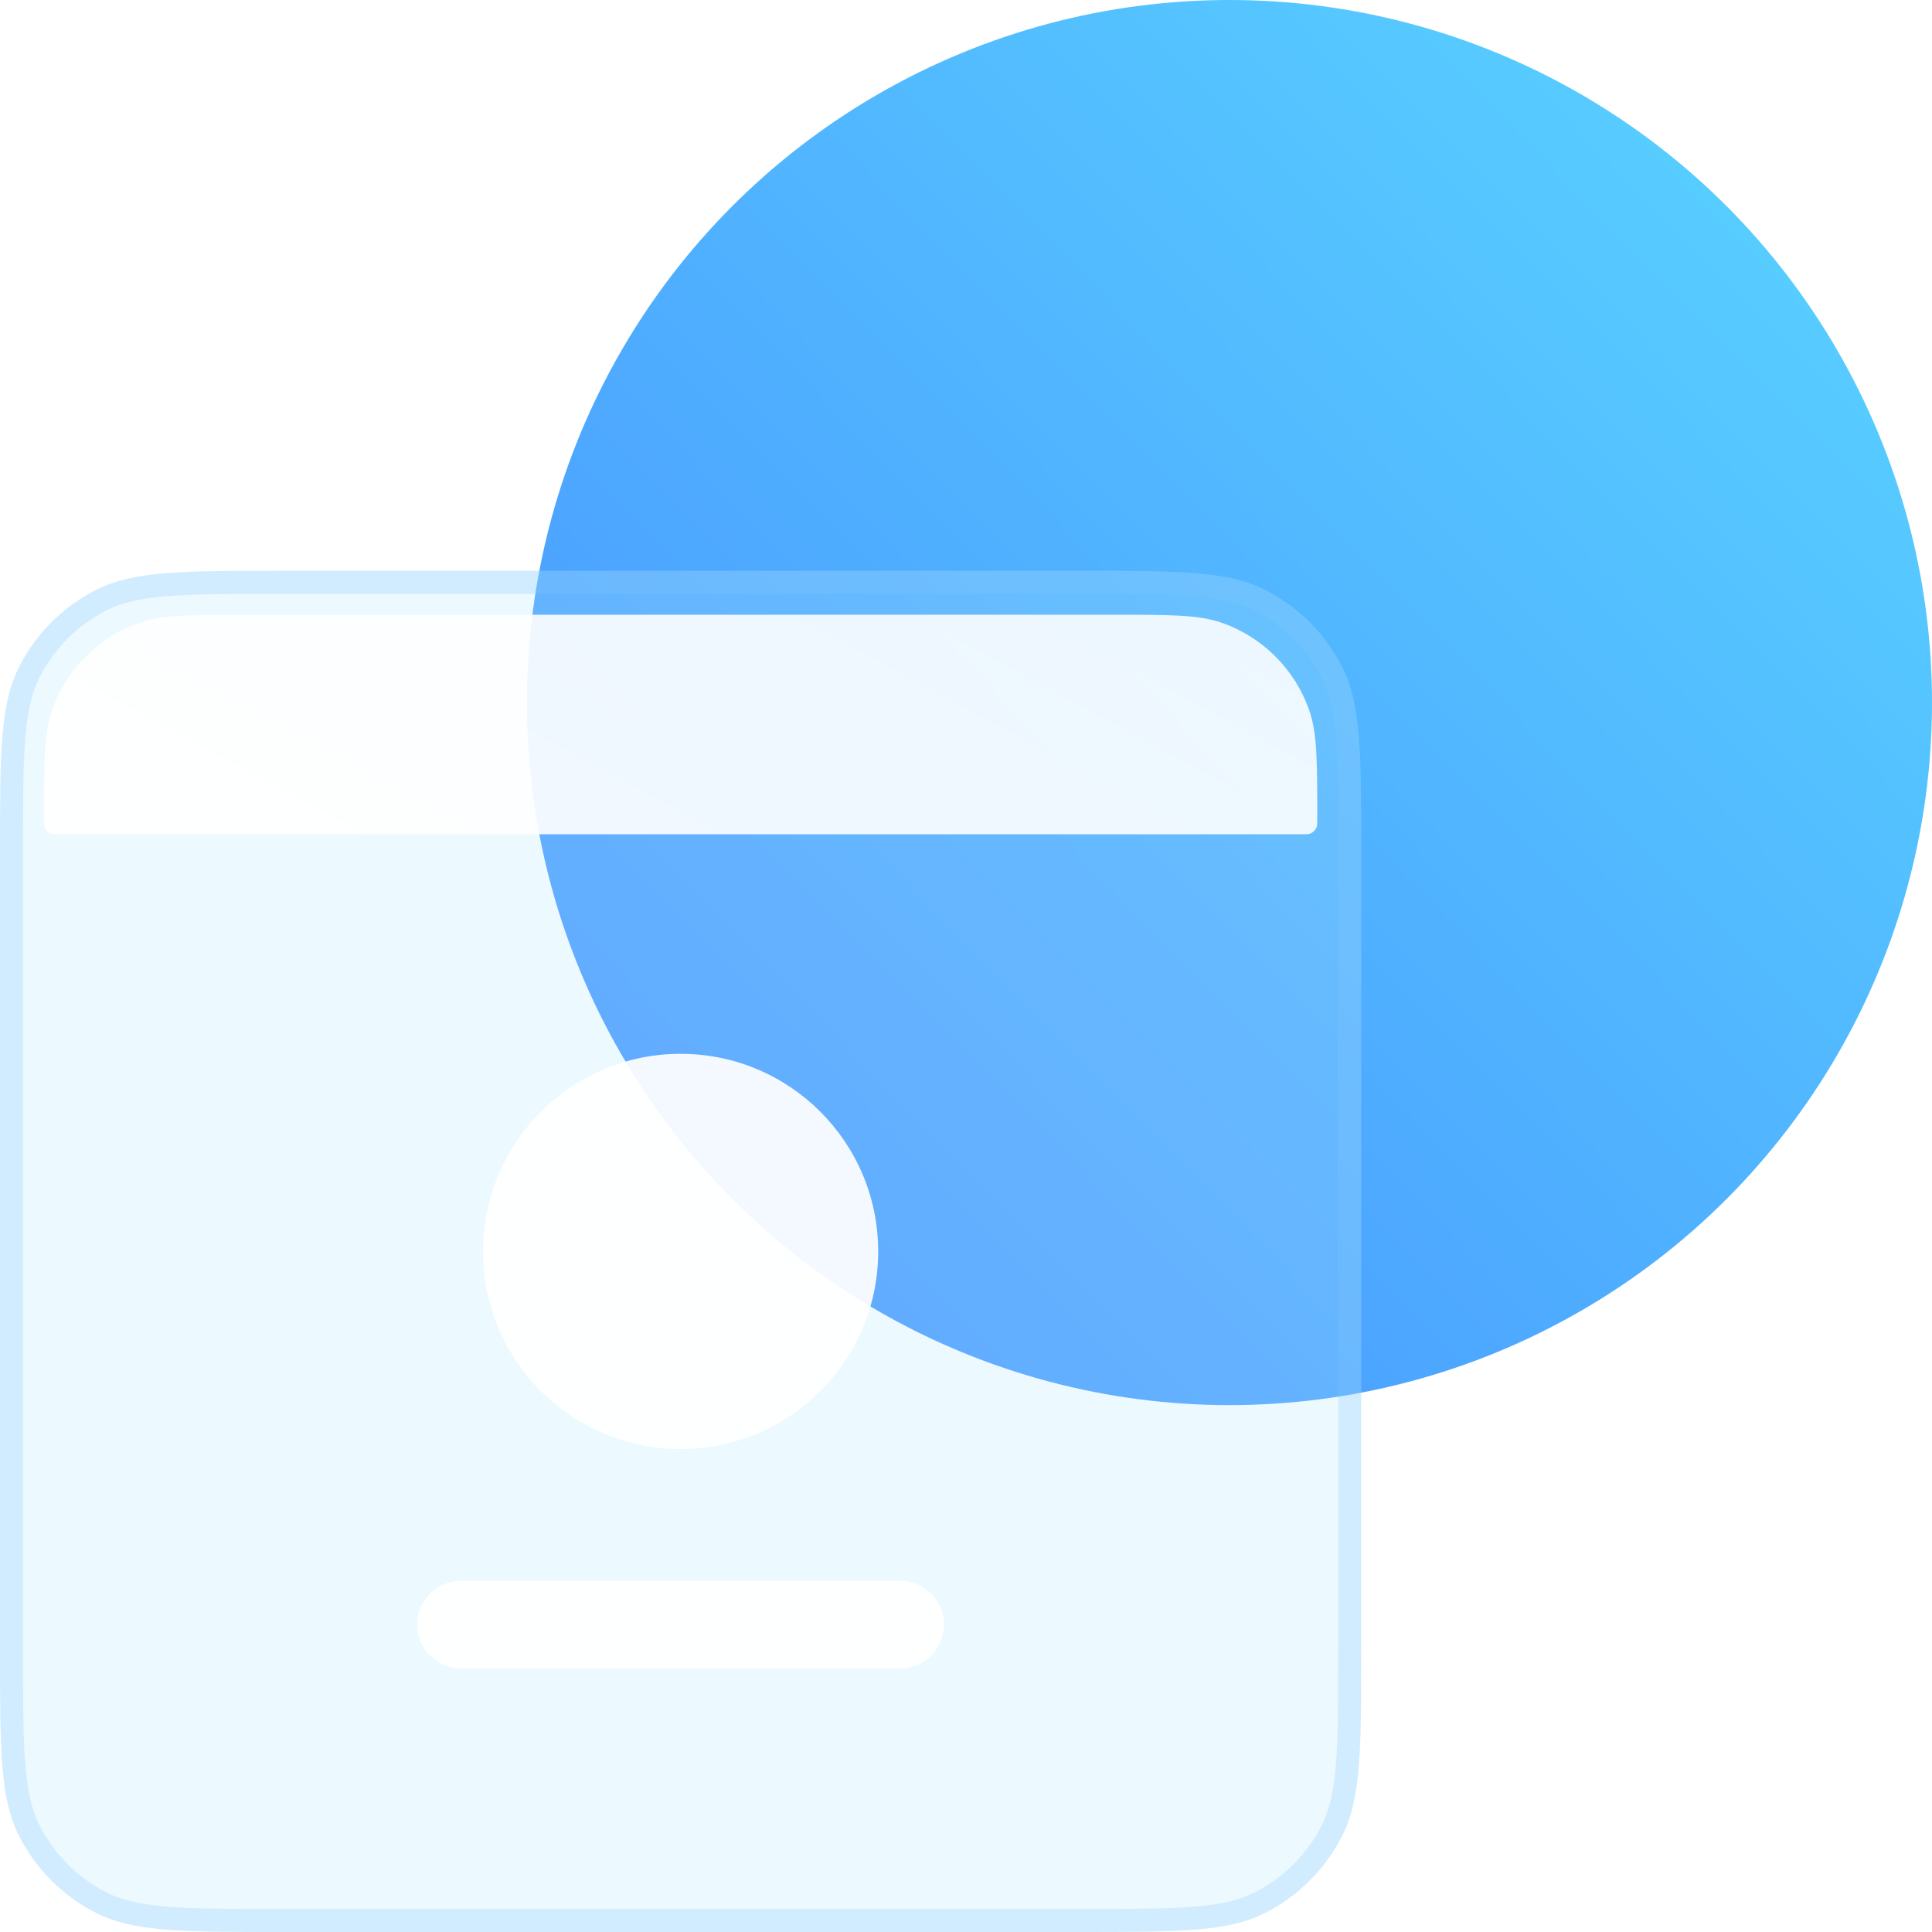 <svg width="42" height="42" viewBox="0 0 42 42" fill="none" xmlns="http://www.w3.org/2000/svg">
<circle cx="26.727" cy="15.273" r="15.273" fill="url(#paint0_linear_83_449)"/>
<g filter="url(#filter0_b_83_449)">
<path d="M0.416 14.494C0.782 13.775 1.366 13.191 2.085 12.825C2.902 12.409 3.971 12.409 6.109 12.409H23.482C25.62 12.409 26.689 12.409 27.506 12.825C28.225 13.191 28.809 13.775 29.175 14.494C29.591 15.311 29.591 16.38 29.591 18.518V35.891C29.591 38.029 29.591 39.099 29.175 39.915C28.809 40.634 28.225 41.218 27.506 41.584C26.689 42 25.62 42 23.482 42H6.109C3.971 42 2.902 42 2.085 41.584C1.366 41.218 0.782 40.634 0.416 39.915C0 39.099 0 38.029 0 35.891V18.518C0 16.38 0 15.311 0.416 14.494Z" fill="#B2E7FE" fill-opacity="0.24"/>
<path d="M0.639 14.607C0.981 13.936 1.527 13.39 2.198 13.048C2.566 12.861 3 12.761 3.622 12.71C4.246 12.659 5.036 12.659 6.109 12.659H23.482C24.555 12.659 25.345 12.659 25.969 12.71C26.59 12.761 27.025 12.861 27.393 13.048C28.064 13.39 28.61 13.936 28.952 14.607C29.139 14.975 29.239 15.409 29.29 16.031C29.341 16.655 29.341 17.445 29.341 18.518V35.891C29.341 36.964 29.341 37.754 29.29 38.378C29.239 39 29.139 39.434 28.952 39.802C28.61 40.473 28.064 41.019 27.393 41.361C27.025 41.548 26.59 41.648 25.969 41.699C25.345 41.75 24.555 41.75 23.482 41.75H6.109C5.036 41.75 4.246 41.75 3.622 41.699C3 41.648 2.566 41.548 2.198 41.361C1.527 41.019 0.981 40.473 0.639 39.802C0.452 39.434 0.352 39 0.301 38.378C0.25 37.754 0.25 36.964 0.25 35.891V18.518C0.25 17.445 0.25 16.655 0.301 16.031C0.352 15.409 0.452 14.975 0.639 14.607Z" stroke="#87C9FE" stroke-opacity="0.25" stroke-width="0.5"/>
</g>
<path fill-rule="evenodd" clip-rule="evenodd" d="M0.955 17.796C0.955 17.891 0.955 17.938 0.968 17.977C0.992 18.045 1.046 18.099 1.114 18.123C1.153 18.136 1.2 18.136 1.295 18.136H28.295C28.391 18.136 28.438 18.136 28.477 18.123C28.545 18.099 28.599 18.045 28.623 17.977C28.636 17.938 28.636 17.891 28.636 17.796C28.636 16.558 28.636 15.939 28.462 15.441C28.15 14.55 27.45 13.85 26.559 13.538C26.061 13.364 25.442 13.364 24.204 13.364H5.386C4.149 13.364 3.53 13.364 3.032 13.538C2.141 13.85 1.44 14.55 1.129 15.441C0.955 15.939 0.955 16.558 0.955 17.796ZM10.5 27.204C10.5 24.832 12.423 22.909 14.795 22.909C17.168 22.909 19.091 24.832 19.091 27.204C19.091 29.577 17.168 31.5 14.795 31.5C12.423 31.5 10.5 29.577 10.5 27.204ZM9.068 35.318C9.068 34.791 9.496 34.364 10.023 34.364H19.568C20.095 34.364 20.523 34.791 20.523 35.318C20.523 35.845 20.095 36.273 19.568 36.273H10.023C9.496 36.273 9.068 35.845 9.068 35.318Z" fill="url(#paint1_linear_83_449)"/>
<defs>
<filter id="filter0_b_83_449" x="-10" y="2.409" width="49.591" height="49.591" filterUnits="userSpaceOnUse" color-interpolation-filters="sRGB">
<feFlood flood-opacity="0" result="BackgroundImageFix"/>
<feGaussianBlur in="BackgroundImage" stdDeviation="5"/>
<feComposite in2="SourceAlpha" operator="in" result="effect1_backgroundBlur_83_449"/>
<feBlend mode="normal" in="SourceGraphic" in2="effect1_backgroundBlur_83_449" result="shape"/>
</filter>
<linearGradient id="paint0_linear_83_449" x1="24.25" y1="-9" x2="-0.75" y2="15.5" gradientUnits="userSpaceOnUse">
<stop stop-color="#57CCFF"/>
<stop offset="1" stop-color="#4791FF"/>
</linearGradient>
<linearGradient id="paint1_linear_83_449" x1="7.375" y1="3.738" x2="-10.454" y2="36.842" gradientUnits="userSpaceOnUse">
<stop stop-color="white" stop-opacity="0.88"/>
<stop offset="1" stop-color="white"/>
</linearGradient>
</defs>
</svg>
